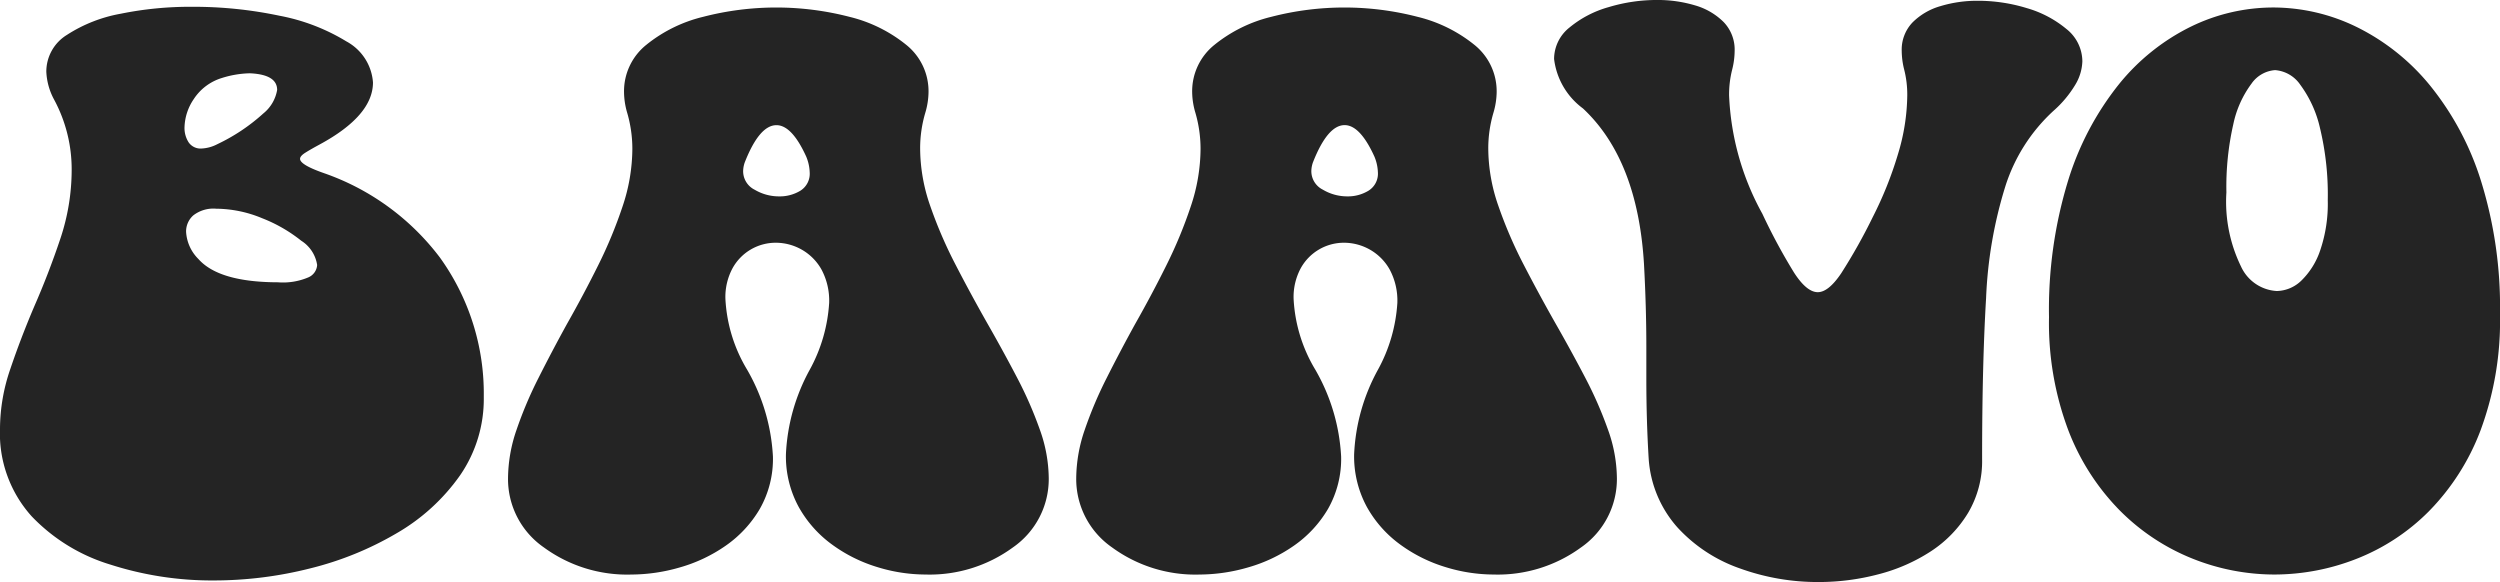 <svg xmlns="http://www.w3.org/2000/svg" width="154.15" height="35.888" viewBox="0 0 154.15 35.888">
  <g id="그룹_853" data-name="그룹 853" transform="translate(-33.497 -220.242)">
    <path id="패스_1589" data-name="패스 1589" d="M46.68,256.033a20.479,20.479,0,0,1-6.372-.977,11.179,11.179,0,0,1-4.858-2.978,7.636,7.636,0,0,1-1.953-5.42A11.416,11.416,0,0,1,34.131,243q.635-1.88,1.465-3.833.9-2.052,1.612-4.175a13.392,13.392,0,0,0,.708-4.248,9.051,9.051,0,0,0-1.075-4.346,3.97,3.97,0,0,1-.488-1.733,2.658,2.658,0,0,1,1.27-2.271,9.045,9.045,0,0,1,3.32-1.306,21.388,21.388,0,0,1,4.37-.427,25.666,25.666,0,0,1,5.408.549,12.3,12.3,0,0,1,4.138,1.587,3.127,3.127,0,0,1,1.636,2.527q0,2.05-3.3,3.833-.587.318-.891.513t-.306.366q0,.366,1.465.879a15.217,15.217,0,0,1,7.154,5.2,14.349,14.349,0,0,1,2.71,8.594,8.3,8.3,0,0,1-1.465,4.846,12.3,12.3,0,0,1-3.882,3.552,19.944,19.944,0,0,1-5.371,2.185A24.212,24.212,0,0,1,46.68,256.033ZM45.923,229.4a2.323,2.323,0,0,0,.977-.269,11.581,11.581,0,0,0,2.832-1.892,2.375,2.375,0,0,0,.854-1.452q0-.952-1.684-1.026a6.135,6.135,0,0,0-1.734.293,3.168,3.168,0,0,0-1.721,1.294,3.243,3.243,0,0,0-.573,1.734,1.638,1.638,0,0,0,.256.94A.891.891,0,0,0,45.923,229.4Zm4.761,8.252a3.982,3.982,0,0,0,1.819-.305.888.888,0,0,0,.549-.769,2.148,2.148,0,0,0-.976-1.49,9.252,9.252,0,0,0-2.417-1.391,7.479,7.479,0,0,0-2.832-.586,2.018,2.018,0,0,0-1.416.415,1.328,1.328,0,0,0-.44,1,2.567,2.567,0,0,0,.757,1.684Q47,237.65,50.684,237.649Z" fill="#242424"/>
    <path id="패스_1590" data-name="패스 1590" d="M90.552,255.667a10.138,10.138,0,0,1-2.978-.464,9.272,9.272,0,0,1-2.783-1.392,7.189,7.189,0,0,1-2.051-2.319,6.522,6.522,0,0,1-.782-3.247,11.915,11.915,0,0,1,1.465-5.2,9.8,9.8,0,0,0,1.2-4.126,4.058,4.058,0,0,0-.476-2.063,3.213,3.213,0,0,0-1.233-1.232,3.254,3.254,0,0,0-1.587-.415,3.037,3.037,0,0,0-2.649,1.55,3.735,3.735,0,0,0-.452,1.916,9.374,9.374,0,0,0,1.343,4.37,11.945,11.945,0,0,1,1.587,5.347,6.233,6.233,0,0,1-.806,3.223,7.19,7.19,0,0,1-2.1,2.27,9.435,9.435,0,0,1-2.832,1.343,10.832,10.832,0,0,1-2.979.44,8.7,8.7,0,0,1-5.408-1.673,5.128,5.128,0,0,1-2.209-4.26,9.313,9.313,0,0,1,.525-2.991,24.677,24.677,0,0,1,1.355-3.2q.83-1.648,1.758-3.333,1.024-1.806,1.928-3.625a27.8,27.8,0,0,0,1.5-3.626,11.241,11.241,0,0,0,.6-3.54,7.95,7.95,0,0,0-.318-2.221,4.65,4.65,0,0,1-.195-1.27,3.666,3.666,0,0,1,1.367-2.917,8.9,8.9,0,0,1,3.516-1.734,17.991,17.991,0,0,1,9.009,0,8.906,8.906,0,0,1,3.515,1.734,3.664,3.664,0,0,1,1.368,2.917,4.654,4.654,0,0,1-.2,1.27,7.7,7.7,0,0,0-.317,2.2,10.822,10.822,0,0,0,.622,3.54,27.164,27.164,0,0,0,1.563,3.626q.939,1.818,1.965,3.625.977,1.71,1.831,3.345a24.347,24.347,0,0,1,1.4,3.2,9.05,9.05,0,0,1,.549,3,5.128,5.128,0,0,1-2.209,4.26A8.7,8.7,0,0,1,90.552,255.667Zm-9.009-23.316A2.439,2.439,0,0,0,82.85,232a1.234,1.234,0,0,0,.573-1.135,2.759,2.759,0,0,0-.219-.977q-.879-1.927-1.831-1.928-1.052,0-1.954,2.294a1.719,1.719,0,0,0-.1.538,1.275,1.275,0,0,0,.708,1.147A2.936,2.936,0,0,0,81.543,232.351Z" fill="#242424"/>
    <path id="패스_1591" data-name="패스 1591" d="M125.586,255.667a10.138,10.138,0,0,1-2.978-.464,9.283,9.283,0,0,1-2.783-1.392,7.189,7.189,0,0,1-2.051-2.319,6.521,6.521,0,0,1-.781-3.247,11.9,11.9,0,0,1,1.465-5.2,9.807,9.807,0,0,0,1.2-4.126,4.058,4.058,0,0,0-.476-2.063,3.213,3.213,0,0,0-1.233-1.232,3.254,3.254,0,0,0-1.587-.415,3.04,3.04,0,0,0-2.649,1.55,3.735,3.735,0,0,0-.452,1.916,9.386,9.386,0,0,0,1.343,4.37,11.945,11.945,0,0,1,1.587,5.347,6.233,6.233,0,0,1-.806,3.223,7.19,7.19,0,0,1-2.1,2.27,9.435,9.435,0,0,1-2.832,1.343,10.832,10.832,0,0,1-2.979.44,8.7,8.7,0,0,1-5.408-1.673,5.128,5.128,0,0,1-2.209-4.26,9.313,9.313,0,0,1,.525-2.991,24.816,24.816,0,0,1,1.355-3.2q.83-1.648,1.758-3.333,1.025-1.806,1.928-3.625a27.8,27.8,0,0,0,1.5-3.626,11.241,11.241,0,0,0,.6-3.54,7.986,7.986,0,0,0-.317-2.221,4.615,4.615,0,0,1-.2-1.27,3.664,3.664,0,0,1,1.368-2.917,8.906,8.906,0,0,1,3.515-1.734,17.991,17.991,0,0,1,9.009,0,8.918,8.918,0,0,1,3.516,1.734,3.666,3.666,0,0,1,1.367,2.917,4.653,4.653,0,0,1-.2,1.27,7.731,7.731,0,0,0-.317,2.2,10.824,10.824,0,0,0,.623,3.54,27.155,27.155,0,0,0,1.562,3.626q.94,1.818,1.965,3.625.977,1.71,1.831,3.345a24.347,24.347,0,0,1,1.4,3.2,9.027,9.027,0,0,1,.55,3,5.129,5.129,0,0,1-2.21,4.26A8.7,8.7,0,0,1,125.586,255.667Zm-9.008-23.316a2.438,2.438,0,0,0,1.306-.354,1.234,1.234,0,0,0,.574-1.135,2.763,2.763,0,0,0-.22-.977q-.879-1.927-1.831-1.928-1.05,0-1.953,2.294a1.694,1.694,0,0,0-.1.538,1.275,1.275,0,0,0,.708,1.147A2.942,2.942,0,0,0,116.578,232.351Z" fill="#242424"/>
    <path id="패스_1592" data-name="패스 1592" d="M145.63,256.13a14.106,14.106,0,0,1-4.858-.842,9.421,9.421,0,0,1-3.845-2.527,7.077,7.077,0,0,1-1.77-4.2q-.147-2.393-.147-4.98V241.6q0-2.417-.146-5.1-.392-6.42-3.76-9.57a4.453,4.453,0,0,1-1.782-3.052,2.485,2.485,0,0,1,.952-1.941,6.556,6.556,0,0,1,2.417-1.257,10.305,10.305,0,0,1,2.978-.439,8.02,8.02,0,0,1,2.332.329,4.1,4.1,0,0,1,1.77,1.026,2.451,2.451,0,0,1,.684,1.794,4.823,4.823,0,0,1-.147,1.123,6.255,6.255,0,0,0-.195,1.611,16.447,16.447,0,0,0,2.051,7.3,36.063,36.063,0,0,0,1.953,3.626q.78,1.208,1.465,1.208.658,0,1.44-1.159a34.416,34.416,0,0,0,1.953-3.479,22.966,22.966,0,0,0,1.55-3.87,12.812,12.812,0,0,0,.574-3.626,6.256,6.256,0,0,0-.195-1.611,4.823,4.823,0,0,1-.147-1.123,2.427,2.427,0,0,1,.66-1.758,3.976,3.976,0,0,1,1.733-1.013,7.774,7.774,0,0,1,2.3-.329,10.26,10.26,0,0,1,3.015.451,6.725,6.725,0,0,1,2.454,1.294,2.557,2.557,0,0,1,.976,1.99,2.971,2.971,0,0,1-.427,1.428,6.789,6.789,0,0,1-1.355,1.624,10.706,10.706,0,0,0-2.954,4.614,26.74,26.74,0,0,0-1.2,6.933q-.246,4.127-.245,9.937a6.257,6.257,0,0,1-.866,3.308,7.409,7.409,0,0,1-2.295,2.368,10.863,10.863,0,0,1-3.235,1.416A14.389,14.389,0,0,1,145.63,256.13Z" fill="#242424"/>
    <path id="패스_1593" data-name="패스 1593" d="M173.755,255.667a13.624,13.624,0,0,1-5.09-.989,13.267,13.267,0,0,1-4.468-2.967,14.346,14.346,0,0,1-3.174-4.956,18.766,18.766,0,0,1-1.184-6.958,27.119,27.119,0,0,1,1.172-8.4,17.941,17.941,0,0,1,3.137-5.957,13.172,13.172,0,0,1,4.432-3.552,11.606,11.606,0,0,1,5.078-1.184,11.735,11.735,0,0,1,5.163,1.208,13.584,13.584,0,0,1,4.492,3.577,17.73,17.73,0,0,1,3.162,5.908,26.2,26.2,0,0,1,1.172,8.227,19.435,19.435,0,0,1-1.2,7.154,14.324,14.324,0,0,1-3.2,5.005,12.939,12.939,0,0,1-4.48,2.929A13.882,13.882,0,0,1,173.755,255.667Zm.122-17.481a2.231,2.231,0,0,0,1.514-.635,4.668,4.668,0,0,0,1.172-1.88,8.875,8.875,0,0,0,.464-3.076,17.548,17.548,0,0,0-.476-4.443,7.16,7.16,0,0,0-1.221-2.686,2.064,2.064,0,0,0-1.55-.9,1.939,1.939,0,0,0-1.453.83,6.368,6.368,0,0,0-1.123,2.5,17.376,17.376,0,0,0-.427,4.211,9.1,9.1,0,0,0,.9,4.565A2.586,2.586,0,0,0,173.877,238.186Z" fill="#242424"/>
  </g>
</svg>
